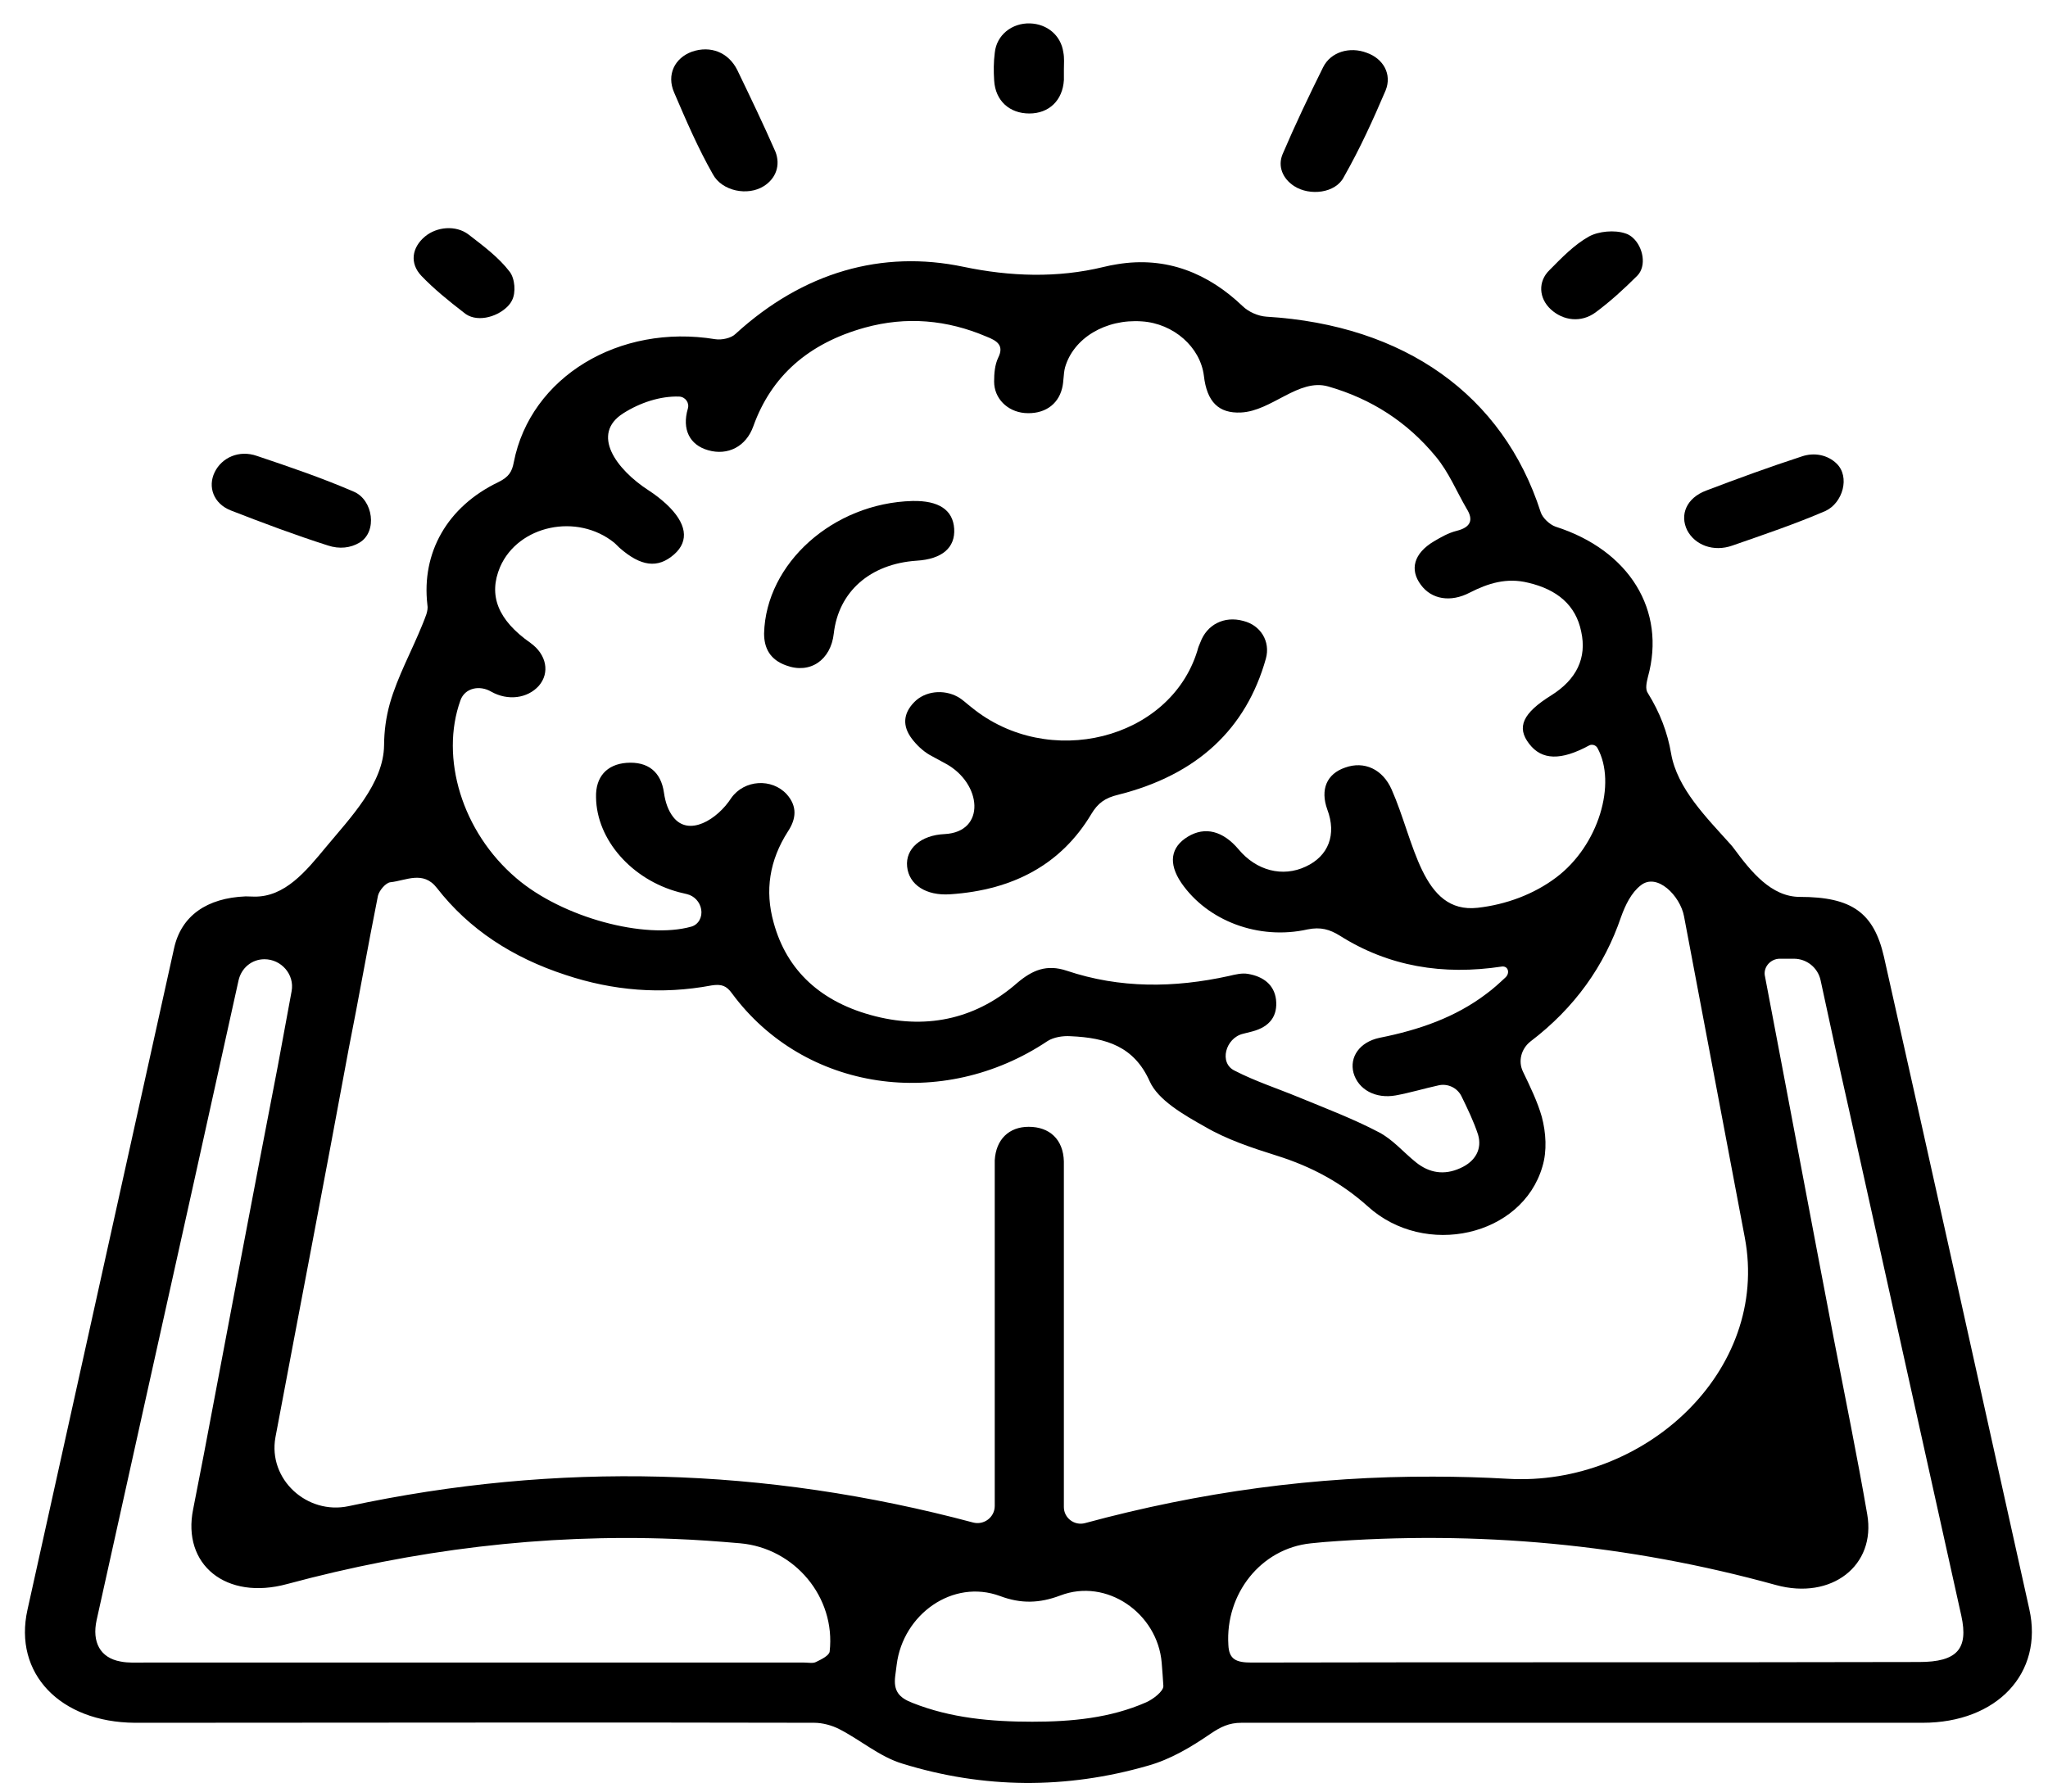 <svg width="56" height="49" viewBox="0 0 56 49" fill="none" xmlns="http://www.w3.org/2000/svg">
<path d="M6.943 24.522C7.789 24.542 8.371 23.821 8.911 23.17C9.581 22.363 10.493 21.427 10.502 20.378C10.505 19.998 10.554 19.621 10.659 19.245C10.871 18.5 11.262 17.799 11.556 17.068C11.621 16.896 11.719 16.71 11.686 16.538C11.523 15.12 12.224 13.86 13.625 13.187C13.918 13.043 14 12.9 14.049 12.642C14.505 10.308 16.933 8.847 19.557 9.277C19.736 9.305 19.997 9.248 20.111 9.133C21.962 7.439 24.12 6.829 26.345 7.297C27.619 7.564 28.913 7.609 30.178 7.301C30.298 7.271 30.419 7.247 30.54 7.228C31.909 6.999 33.05 7.486 33.979 8.374C34.142 8.532 34.402 8.646 34.63 8.661C38.411 8.89 41.1 10.809 42.127 14.003C42.175 14.161 42.371 14.347 42.534 14.404C44.555 15.049 45.565 16.696 45.06 18.515C45.027 18.658 44.978 18.844 45.06 18.959C45.39 19.49 45.597 20.038 45.694 20.607C45.858 21.565 46.667 22.364 47.315 23.088C47.35 23.126 47.383 23.167 47.414 23.209C47.879 23.838 48.433 24.53 49.215 24.53C50.633 24.53 51.236 24.96 51.513 26.163C52.849 32.107 54.169 38.066 55.489 44.01C55.88 45.757 54.609 47.118 52.572 47.118C46.364 47.118 40.155 47.118 33.946 47.118C33.604 47.118 33.376 47.232 33.099 47.419C32.577 47.777 32.007 48.12 31.388 48.292C29.155 48.937 26.89 48.922 24.674 48.235C24.055 48.049 23.533 47.59 22.946 47.29C22.751 47.189 22.49 47.118 22.262 47.118C16.249 47.103 10.236 47.118 4.223 47.118C4.043 47.118 3.864 47.118 3.685 47.118C1.648 47.103 0.36 45.771 0.752 44.024C2.088 37.994 3.424 31.964 4.76 25.934C4.956 25.046 5.657 24.559 6.716 24.516C6.792 24.518 6.868 24.52 6.943 24.522ZM29.09 41.217C29.09 41.518 29.379 41.735 29.669 41.657C32.817 40.804 35.969 40.373 39.193 40.386C39.877 40.386 40.558 40.406 41.236 40.445C44.953 40.659 48.401 37.504 47.709 33.846C47.156 30.92 46.604 27.998 46.047 25.058C45.942 24.499 45.307 23.858 44.864 24.215C44.603 24.416 44.441 24.76 44.327 25.075C43.87 26.421 43.055 27.567 41.849 28.484C41.597 28.683 41.504 29.021 41.644 29.31C41.847 29.733 42.041 30.132 42.159 30.546C42.273 30.976 42.306 31.477 42.175 31.907C41.621 33.812 38.965 34.413 37.401 32.995C36.684 32.351 35.869 31.907 34.907 31.606C34.223 31.391 33.539 31.162 32.952 30.818C32.365 30.489 31.665 30.088 31.436 29.572C31.013 28.627 30.263 28.383 29.269 28.34C29.057 28.326 28.813 28.369 28.65 28.469C25.766 30.403 21.985 29.844 20.013 27.166C19.866 26.965 19.736 26.908 19.459 26.951C18.09 27.209 16.754 27.094 15.467 26.665C14.016 26.192 12.827 25.419 11.947 24.287C11.572 23.8 11.099 24.086 10.676 24.129C10.545 24.144 10.366 24.359 10.334 24.502C10.056 25.891 9.812 27.295 9.535 28.684C8.883 32.222 8.199 35.76 7.531 39.312C7.325 40.458 8.394 41.437 9.533 41.193C15.245 39.97 20.909 40.119 26.606 41.64C26.904 41.72 27.2 41.497 27.2 41.188C27.2 38.166 27.2 35.144 27.2 32.122C27.2 31.993 27.2 31.864 27.2 31.735C27.232 31.162 27.591 30.818 28.128 30.818C28.699 30.818 29.074 31.162 29.09 31.764C29.09 31.892 29.09 32.021 29.09 32.15C29.09 35.172 29.09 38.194 29.09 41.217ZM17.042 11.304C16.146 11.873 16.848 12.838 17.739 13.414C17.909 13.524 18.07 13.649 18.221 13.788C18.775 14.304 18.856 14.791 18.433 15.163C17.985 15.556 17.522 15.495 16.936 14.979C16.913 14.959 16.893 14.934 16.87 14.914C16.845 14.892 16.822 14.865 16.796 14.844C15.783 14.026 14.173 14.362 13.674 15.507C13.348 16.28 13.609 16.954 14.505 17.584C14.945 17.899 15.043 18.4 14.733 18.758C14.424 19.102 13.886 19.174 13.43 18.916C13.117 18.733 12.714 18.811 12.591 19.152C12.026 20.723 12.631 22.749 14.114 24.015C15.38 25.101 17.638 25.697 18.901 25.344C19.105 25.287 19.21 25.077 19.173 24.869C19.137 24.666 18.983 24.501 18.782 24.454C18.709 24.436 18.636 24.419 18.563 24.401C17.276 24.058 16.314 22.969 16.298 21.809C16.281 21.25 16.591 20.907 17.129 20.864C17.715 20.821 18.074 21.107 18.155 21.68C18.194 21.951 18.273 22.169 18.405 22.341C18.831 22.898 19.617 22.414 19.997 21.823C20.355 21.322 21.105 21.279 21.512 21.723C21.806 22.053 21.773 22.396 21.545 22.74C21.04 23.528 20.909 24.359 21.154 25.232C21.512 26.55 22.457 27.424 23.941 27.796C25.423 28.169 26.743 27.825 27.819 26.879C28.226 26.536 28.617 26.364 29.171 26.55C30.622 27.037 32.105 27.023 33.604 26.693C33.783 26.65 33.962 26.607 34.125 26.636C34.549 26.707 34.842 26.937 34.891 27.338C34.94 27.782 34.728 28.082 34.239 28.211C34.156 28.233 34.073 28.254 33.989 28.274C33.51 28.388 33.319 29.079 33.767 29.286C34.321 29.572 34.94 29.773 35.527 30.016C36.26 30.317 37.01 30.603 37.694 30.962C38.085 31.162 38.379 31.52 38.721 31.792C39.079 32.079 39.487 32.15 39.927 31.95C40.35 31.764 40.53 31.42 40.416 31.033C40.298 30.673 40.131 30.328 39.962 29.982C39.846 29.747 39.577 29.623 39.324 29.687C38.933 29.773 38.558 29.887 38.167 29.959C37.613 30.059 37.14 29.801 37.01 29.343C36.896 28.913 37.173 28.498 37.727 28.383C38.802 28.169 39.796 27.825 40.644 27.18C40.831 27.043 40.998 26.889 41.166 26.732C41.294 26.613 41.24 26.414 41.067 26.435C39.454 26.679 37.971 26.435 36.635 25.59C36.358 25.419 36.113 25.347 35.755 25.419C34.419 25.719 33.017 25.189 32.3 24.144C31.942 23.614 32.007 23.17 32.48 22.883C32.952 22.597 33.441 22.726 33.865 23.227C34.353 23.814 35.071 24 35.706 23.7C36.325 23.413 36.553 22.826 36.293 22.139C36.097 21.594 36.276 21.165 36.782 20.993C37.303 20.806 37.808 21.036 38.053 21.594C38.679 23.004 38.872 25 40.405 24.828C41.178 24.741 41.94 24.46 42.55 24C43.715 23.127 44.213 21.422 43.68 20.457C43.636 20.377 43.526 20.344 43.447 20.391C42.681 20.806 42.159 20.792 41.817 20.348C41.458 19.89 41.638 19.503 42.42 19.016C43.104 18.586 43.398 17.999 43.235 17.269C43.088 16.553 42.583 16.123 41.784 15.937C41.198 15.793 40.693 15.951 40.187 16.209C39.666 16.481 39.144 16.395 38.851 15.994C38.541 15.579 38.656 15.135 39.21 14.805C39.405 14.691 39.601 14.576 39.829 14.519C40.236 14.418 40.285 14.204 40.106 13.917C39.829 13.444 39.617 12.915 39.258 12.485C38.483 11.544 37.503 10.91 36.32 10.57C35.508 10.337 34.774 11.245 33.93 11.282C33.327 11.31 33.001 10.995 32.919 10.279C32.822 9.491 32.088 8.847 31.225 8.79C30.231 8.718 29.351 9.248 29.122 10.05C29.074 10.236 29.09 10.437 29.041 10.623C28.927 11.081 28.536 11.339 28.014 11.296C27.542 11.253 27.183 10.895 27.183 10.437C27.183 10.222 27.2 9.978 27.297 9.778C27.46 9.448 27.265 9.319 26.971 9.205C25.896 8.747 24.788 8.646 23.647 8.961C22.099 9.391 21.089 10.293 20.6 11.654C20.404 12.213 19.899 12.47 19.361 12.313C18.856 12.17 18.644 11.74 18.807 11.181C18.86 11.018 18.739 10.851 18.567 10.846C18.058 10.83 17.506 11.009 17.042 11.304ZM35.845 42.21C34.468 42.351 33.503 43.602 33.588 44.984C33.604 45.385 33.799 45.471 34.223 45.471C40.301 45.456 46.396 45.471 52.474 45.456C53.517 45.456 53.827 45.098 53.631 44.196C52.605 39.57 51.578 34.943 50.551 30.317C50.287 29.153 50.034 27.978 49.782 26.811C49.708 26.467 49.404 26.221 49.051 26.221C48.922 26.221 48.795 26.221 48.666 26.221C48.428 26.221 48.227 26.428 48.254 26.665C48.889 29.988 49.509 33.31 50.144 36.619C50.454 38.223 50.78 39.813 51.057 41.417C51.301 42.821 50.079 43.766 48.563 43.351C44.522 42.234 40.399 41.847 36.195 42.176C36.078 42.187 35.961 42.198 35.845 42.21ZM7.231 26.235C6.883 26.235 6.597 26.477 6.522 26.817C5.685 30.615 4.848 34.376 4.011 38.137C3.554 40.2 3.098 42.248 2.642 44.31C2.511 44.912 2.74 45.342 3.294 45.442C3.506 45.485 3.734 45.471 3.946 45.471C9.959 45.471 15.972 45.471 21.985 45.471C22.099 45.471 22.229 45.499 22.311 45.456C22.457 45.385 22.669 45.284 22.686 45.17C22.855 43.684 21.728 42.34 20.239 42.209C19.639 42.157 19.043 42.113 18.449 42.09C14.847 41.947 11.311 42.391 7.856 43.322C6.178 43.781 4.972 42.792 5.282 41.274C5.38 40.773 5.477 40.271 5.575 39.77C6.243 36.232 6.911 32.694 7.596 29.157C7.722 28.481 7.848 27.798 7.974 27.108C8.058 26.653 7.693 26.235 7.231 26.235ZM27.346 43.652C26.049 43.173 24.691 44.155 24.519 45.528C24.506 45.633 24.492 45.738 24.478 45.843C24.429 46.244 24.576 46.43 24.951 46.574C25.994 46.989 27.102 47.089 28.226 47.089C29.302 47.089 30.361 46.989 31.339 46.559C31.534 46.473 31.811 46.258 31.811 46.115C31.798 45.903 31.783 45.69 31.765 45.477C31.653 44.124 30.26 43.15 28.992 43.637C28.422 43.852 27.917 43.866 27.346 43.652Z" fill="black"/>
<path d="M20.89 5.088C20.448 5.371 19.74 5.228 19.492 4.765C19.085 4.049 18.759 3.29 18.433 2.53C18.221 2.043 18.449 1.585 18.922 1.413C19.427 1.241 19.916 1.428 20.16 1.915C20.519 2.659 20.877 3.404 21.203 4.149C21.347 4.518 21.219 4.877 20.89 5.088Z" fill="black"/>
<path d="M36.748 4.837C36.523 5.289 35.809 5.365 35.386 5.089C35.067 4.881 34.936 4.545 35.069 4.221C35.411 3.419 35.786 2.631 36.177 1.843C36.389 1.413 36.911 1.27 37.367 1.442C37.823 1.6 38.068 2.029 37.888 2.473C37.546 3.275 37.188 4.063 36.748 4.837Z" fill="black"/>
<path d="M9.667 13.444C10.205 13.666 10.329 14.546 9.828 14.842C9.586 14.986 9.284 15.024 8.966 14.919C8.07 14.633 7.19 14.303 6.31 13.96C5.837 13.773 5.675 13.315 5.87 12.914C6.066 12.513 6.538 12.298 7.027 12.47C7.923 12.771 8.803 13.071 9.667 13.444Z" fill="black"/>
<path d="M50.217 12.676C50.594 13.039 50.39 13.754 49.915 13.975C49.084 14.333 48.237 14.619 47.373 14.92C46.852 15.106 46.346 14.906 46.135 14.505C45.923 14.075 46.118 13.617 46.656 13.416C47.52 13.087 48.383 12.772 49.263 12.485C49.617 12.363 49.977 12.446 50.217 12.676Z" fill="black"/>
<path d="M44.646 6.501C44.929 6.752 45.033 7.275 44.767 7.543C44.408 7.901 44.033 8.245 43.626 8.546C43.235 8.832 42.746 8.775 42.404 8.46C42.078 8.159 42.045 7.7 42.371 7.385C42.697 7.056 43.039 6.698 43.447 6.469C43.708 6.325 44.148 6.283 44.441 6.383C44.517 6.404 44.584 6.446 44.646 6.501Z" fill="black"/>
<path d="M13.87 8.391C13.564 8.691 13.001 8.829 12.679 8.546C12.271 8.231 11.864 7.902 11.522 7.544C11.196 7.2 11.261 6.77 11.62 6.469C11.946 6.197 12.467 6.154 12.809 6.412C13.217 6.727 13.64 7.042 13.934 7.429C14.08 7.615 14.113 8.002 13.999 8.217C13.969 8.28 13.924 8.337 13.87 8.391Z" fill="black"/>
<path d="M29.091 1.901C29.091 2.001 29.091 2.087 29.091 2.187C29.058 2.746 28.684 3.104 28.146 3.104C27.608 3.104 27.217 2.76 27.184 2.201C27.168 1.943 27.168 1.7 27.201 1.442C27.25 0.955 27.673 0.626 28.162 0.64C28.635 0.654 29.01 0.97 29.075 1.428C29.107 1.585 29.091 1.743 29.091 1.901Z" fill="black"/>
<path d="M25.831 22.812C26.966 22.754 26.855 21.424 25.854 20.883C25.71 20.805 25.566 20.727 25.423 20.649C25.228 20.534 25.065 20.377 24.934 20.205C24.674 19.861 24.69 19.517 25 19.202C25.293 18.901 25.798 18.844 26.189 19.059C26.32 19.131 26.433 19.245 26.564 19.345C28.666 21.064 31.99 20.233 32.74 17.799C32.756 17.727 32.789 17.641 32.822 17.569C33.001 17.082 33.473 16.839 33.995 16.982C34.467 17.097 34.744 17.541 34.614 18.013C34.076 19.933 32.74 21.193 30.573 21.737C30.214 21.823 30.019 21.966 29.839 22.267C29.025 23.628 27.721 24.344 25.977 24.459C25.325 24.502 24.853 24.201 24.804 23.7C24.755 23.213 25.179 22.84 25.831 22.812Z" fill="black"/>
<path d="M24.95 13.702C25.667 13.687 26.058 13.945 26.091 14.461C26.123 14.976 25.765 15.292 25.064 15.335C23.793 15.421 22.93 16.18 22.799 17.325C22.718 18.056 22.147 18.443 21.495 18.199C21.055 18.042 20.893 17.727 20.893 17.325C20.942 15.406 22.783 13.759 24.95 13.702Z" fill="black"/>
</svg>
